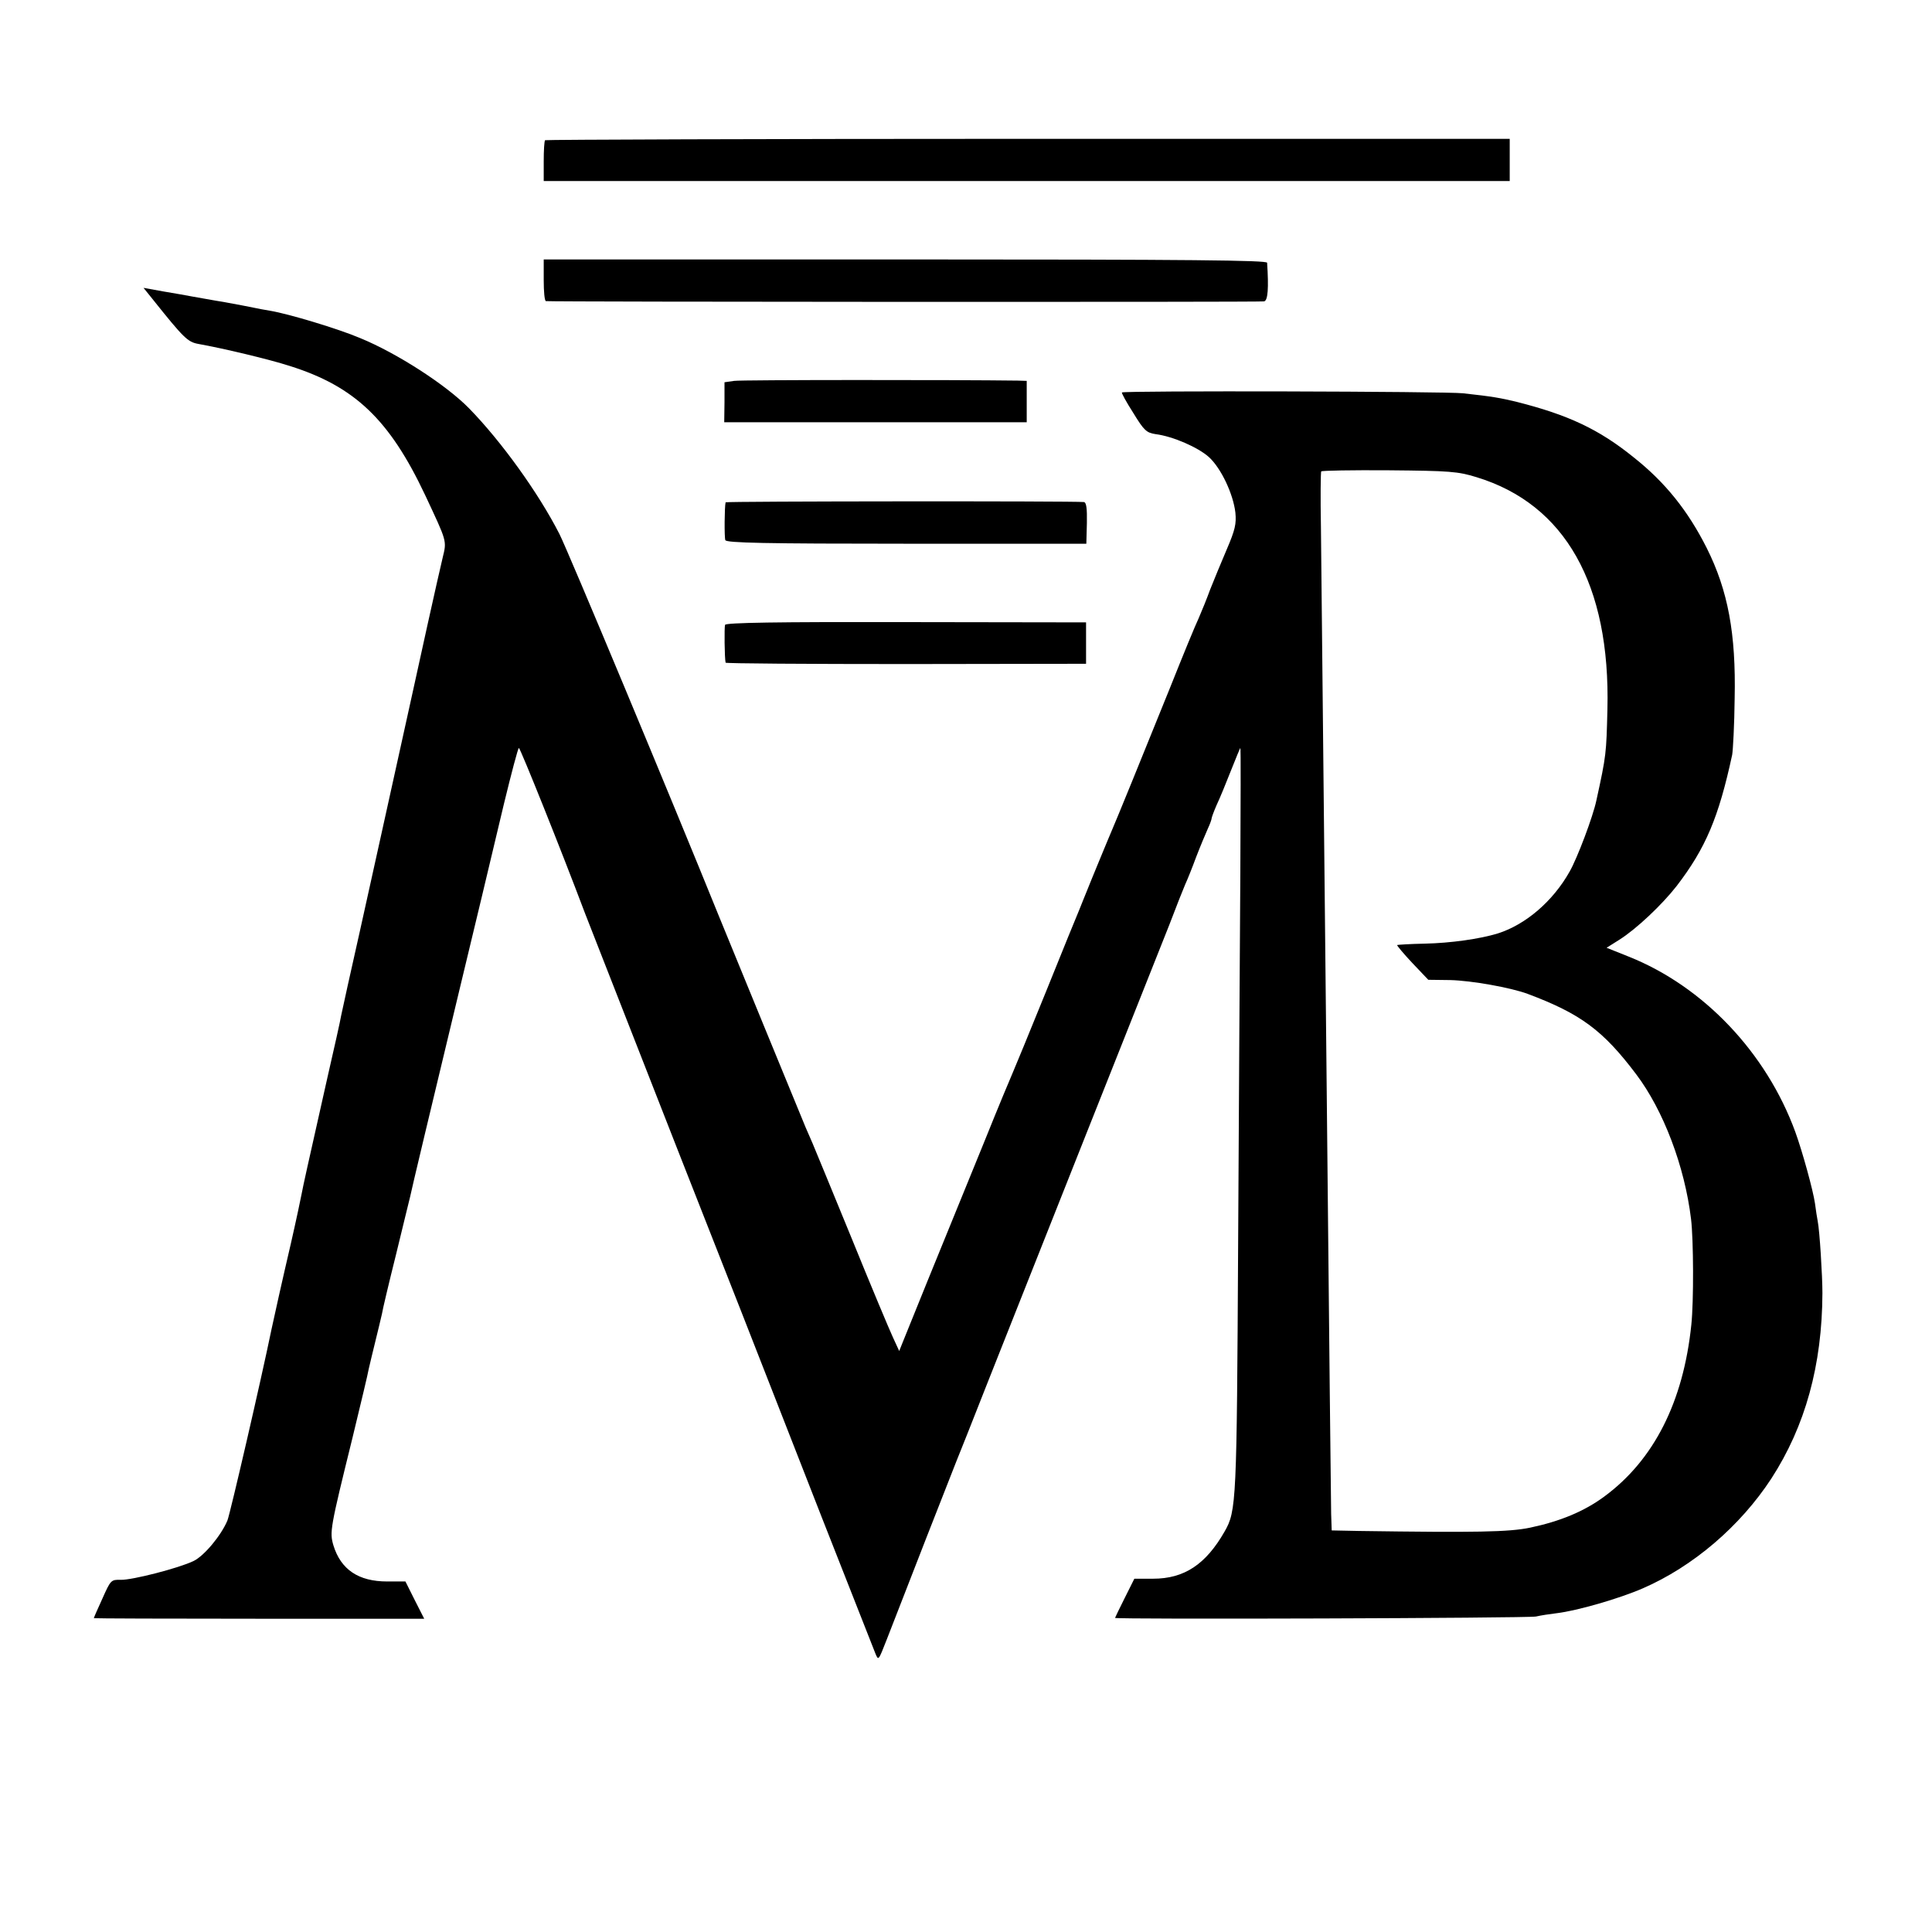 <?xml version="1.0" standalone="no"?>
<!DOCTYPE svg PUBLIC "-//W3C//DTD SVG 20010904//EN"
 "http://www.w3.org/TR/2001/REC-SVG-20010904/DTD/svg10.dtd">
<svg version="1.0" xmlns="http://www.w3.org/2000/svg"
 width="700pt" height="700pt" viewBox="0 0 700 700"
 preserveAspectRatio="xMidYMid meet">
<g transform="translate(0,700) scale(0.1,-0.1)"
fill="#000000" stroke="none">
<path d="M1975 6492 c-3 -3 -5 -37 -5 -77 l0 -71 1750 0 1750 0 0 77 0 76
-1745 0 c-960 0 -1747 -3 -1750 -5z"/>
<path d="M1970 5985 c0 -41 3 -75 8 -76 20 -3 2589 -4 2602 -1 14 3 17 48 11
140 -1 9 -270 12 -1311 12 l-1310 0 0 -75z"/>
<path d="M557 5911 c108 -135 123 -150 161 -157 90 -16 258 -56 332 -80 235
-74 361 -194 490 -467 80 -171 79 -165 64 -227 -12 -48 -100 -446 -109 -489
-6 -27 -214 -971 -235 -1061 -10 -47 -21 -96 -24 -110 -2 -14 -25 -117 -51
-230 -74 -329 -86 -383 -92 -415 -3 -16 -20 -97 -39 -180 -32 -137 -59 -259
-70 -310 -38 -185 -150 -669 -160 -694 -23 -55 -85 -129 -123 -147 -54 -26
-222 -69 -263 -68 -36 1 -37 -1 -67 -68 -17 -37 -31 -69 -31 -71 0 -1 269 -2
599 -2 l598 0 -34 67 -34 68 -66 0 c-104 0 -168 43 -195 131 -14 48 -12 61 69
389 30 124 57 236 59 250 3 14 14 59 24 100 10 41 21 86 24 100 2 14 25 111
51 215 26 105 48 199 51 209 3 17 78 331 179 751 53 220 109 453 161 673 27
111 51 202 54 202 5 0 153 -369 240 -600 10 -25 158 -403 329 -840 172 -437
339 -862 371 -945 44 -114 263 -672 351 -894 12 -29 11 -30 42 49 59 153 241
618 252 645 7 17 59 147 115 290 57 143 217 548 357 900 140 352 275 692 300
755 24 63 50 129 57 145 8 17 26 62 40 100 15 39 34 84 42 102 8 17 14 34 14
38 0 3 8 25 18 48 11 23 34 79 52 125 18 45 33 82 34 82 2 0 1 -204 0 -452 -2
-249 -5 -856 -8 -1348 -5 -933 -6 -964 -49 -1039 -68 -119 -146 -171 -259
-171 l-68 0 -35 -70 c-19 -38 -35 -71 -35 -72 0 -6 1496 -1 1525 5 17 4 50 9
75 12 75 9 227 53 312 90 182 79 353 225 466 398 123 190 184 411 185 672 0
62 -10 225 -17 260 -2 11 -7 40 -10 65 -7 48 -45 186 -71 258 -105 288 -333
528 -604 636 l-80 32 46 29 c62 39 155 127 208 195 105 137 152 248 201 475 3
17 8 109 9 205 5 234 -24 390 -101 544 -68 135 -150 238 -265 329 -126 102
-238 154 -424 201 -59 14 -84 19 -194 31 -59 7 -1229 10 -1236 3 -2 -2 16 -35
41 -74 39 -64 48 -72 81 -77 63 -8 154 -48 193 -83 44 -40 88 -133 96 -201 4
-41 -1 -63 -31 -133 -20 -47 -47 -112 -60 -145 -12 -33 -31 -80 -42 -105 -12
-25 -58 -137 -103 -250 -100 -248 -198 -488 -210 -515 -5 -11 -25 -60 -45
-108 -20 -48 -41 -100 -47 -115 -6 -15 -12 -29 -13 -32 -1 -3 -7 -18 -14 -35
-7 -16 -62 -151 -122 -300 -60 -148 -114 -279 -119 -290 -5 -11 -52 -123 -103
-250 -163 -399 -285 -699 -297 -730 l-12 -30 -23 50 c-13 28 -81 190 -150 360
-70 171 -134 326 -142 345 -8 19 -19 44 -24 55 -11 26 -285 694 -314 765 -174
430 -547 1324 -578 1385 -76 149 -210 335 -327 455 -83 85 -261 200 -395 255
-80 34 -260 88 -326 99 -19 3 -45 8 -59 11 -14 3 -61 12 -105 20 -44 7 -96 17
-115 20 -19 4 -68 12 -108 19 l-72 13 37 -46z m4793 -640 c321 -98 485 -389
474 -841 -4 -160 -4 -166 -40 -330 -12 -58 -69 -209 -97 -258 -60 -107 -159
-192 -260 -224 -65 -20 -171 -35 -265 -37 -53 -1 -98 -4 -100 -5 -1 -2 23 -31
55 -65 l58 -61 80 -1 c77 -2 218 -27 280 -50 192 -72 273 -132 393 -291 99
-131 176 -334 199 -525 9 -74 10 -299 1 -383 -29 -280 -136 -490 -315 -622
-73 -54 -160 -90 -269 -113 -77 -16 -194 -18 -619 -12 l-100 2 -2 60 c-1 53
-6 521 -18 1725 -11 1053 -17 1678 -19 1850 -2 107 -1 198 1 202 2 3 112 5
246 4 220 -2 249 -4 317 -25z"/>
<path d="M2660 5620 l-35 -5 0 -72 -1 -73 548 0 548 0 0 75 0 75 -32 1 c-220
3 -1002 3 -1028 -1z"/>
<path d="M2629 5180 c-4 -16 -5 -127 -1 -137 3 -10 144 -13 656 -13 l652 0 2
75 c1 54 -2 75 -11 76 -41 4 -1297 3 -1298 -1z"/>
<path d="M2627 4736 c-3 -9 -2 -119 2 -137 0 -3 295 -5 654 -5 l652 1 0 75 0
75 -652 1 c-470 1 -653 -2 -656 -10z"/>
</g>
</svg>
